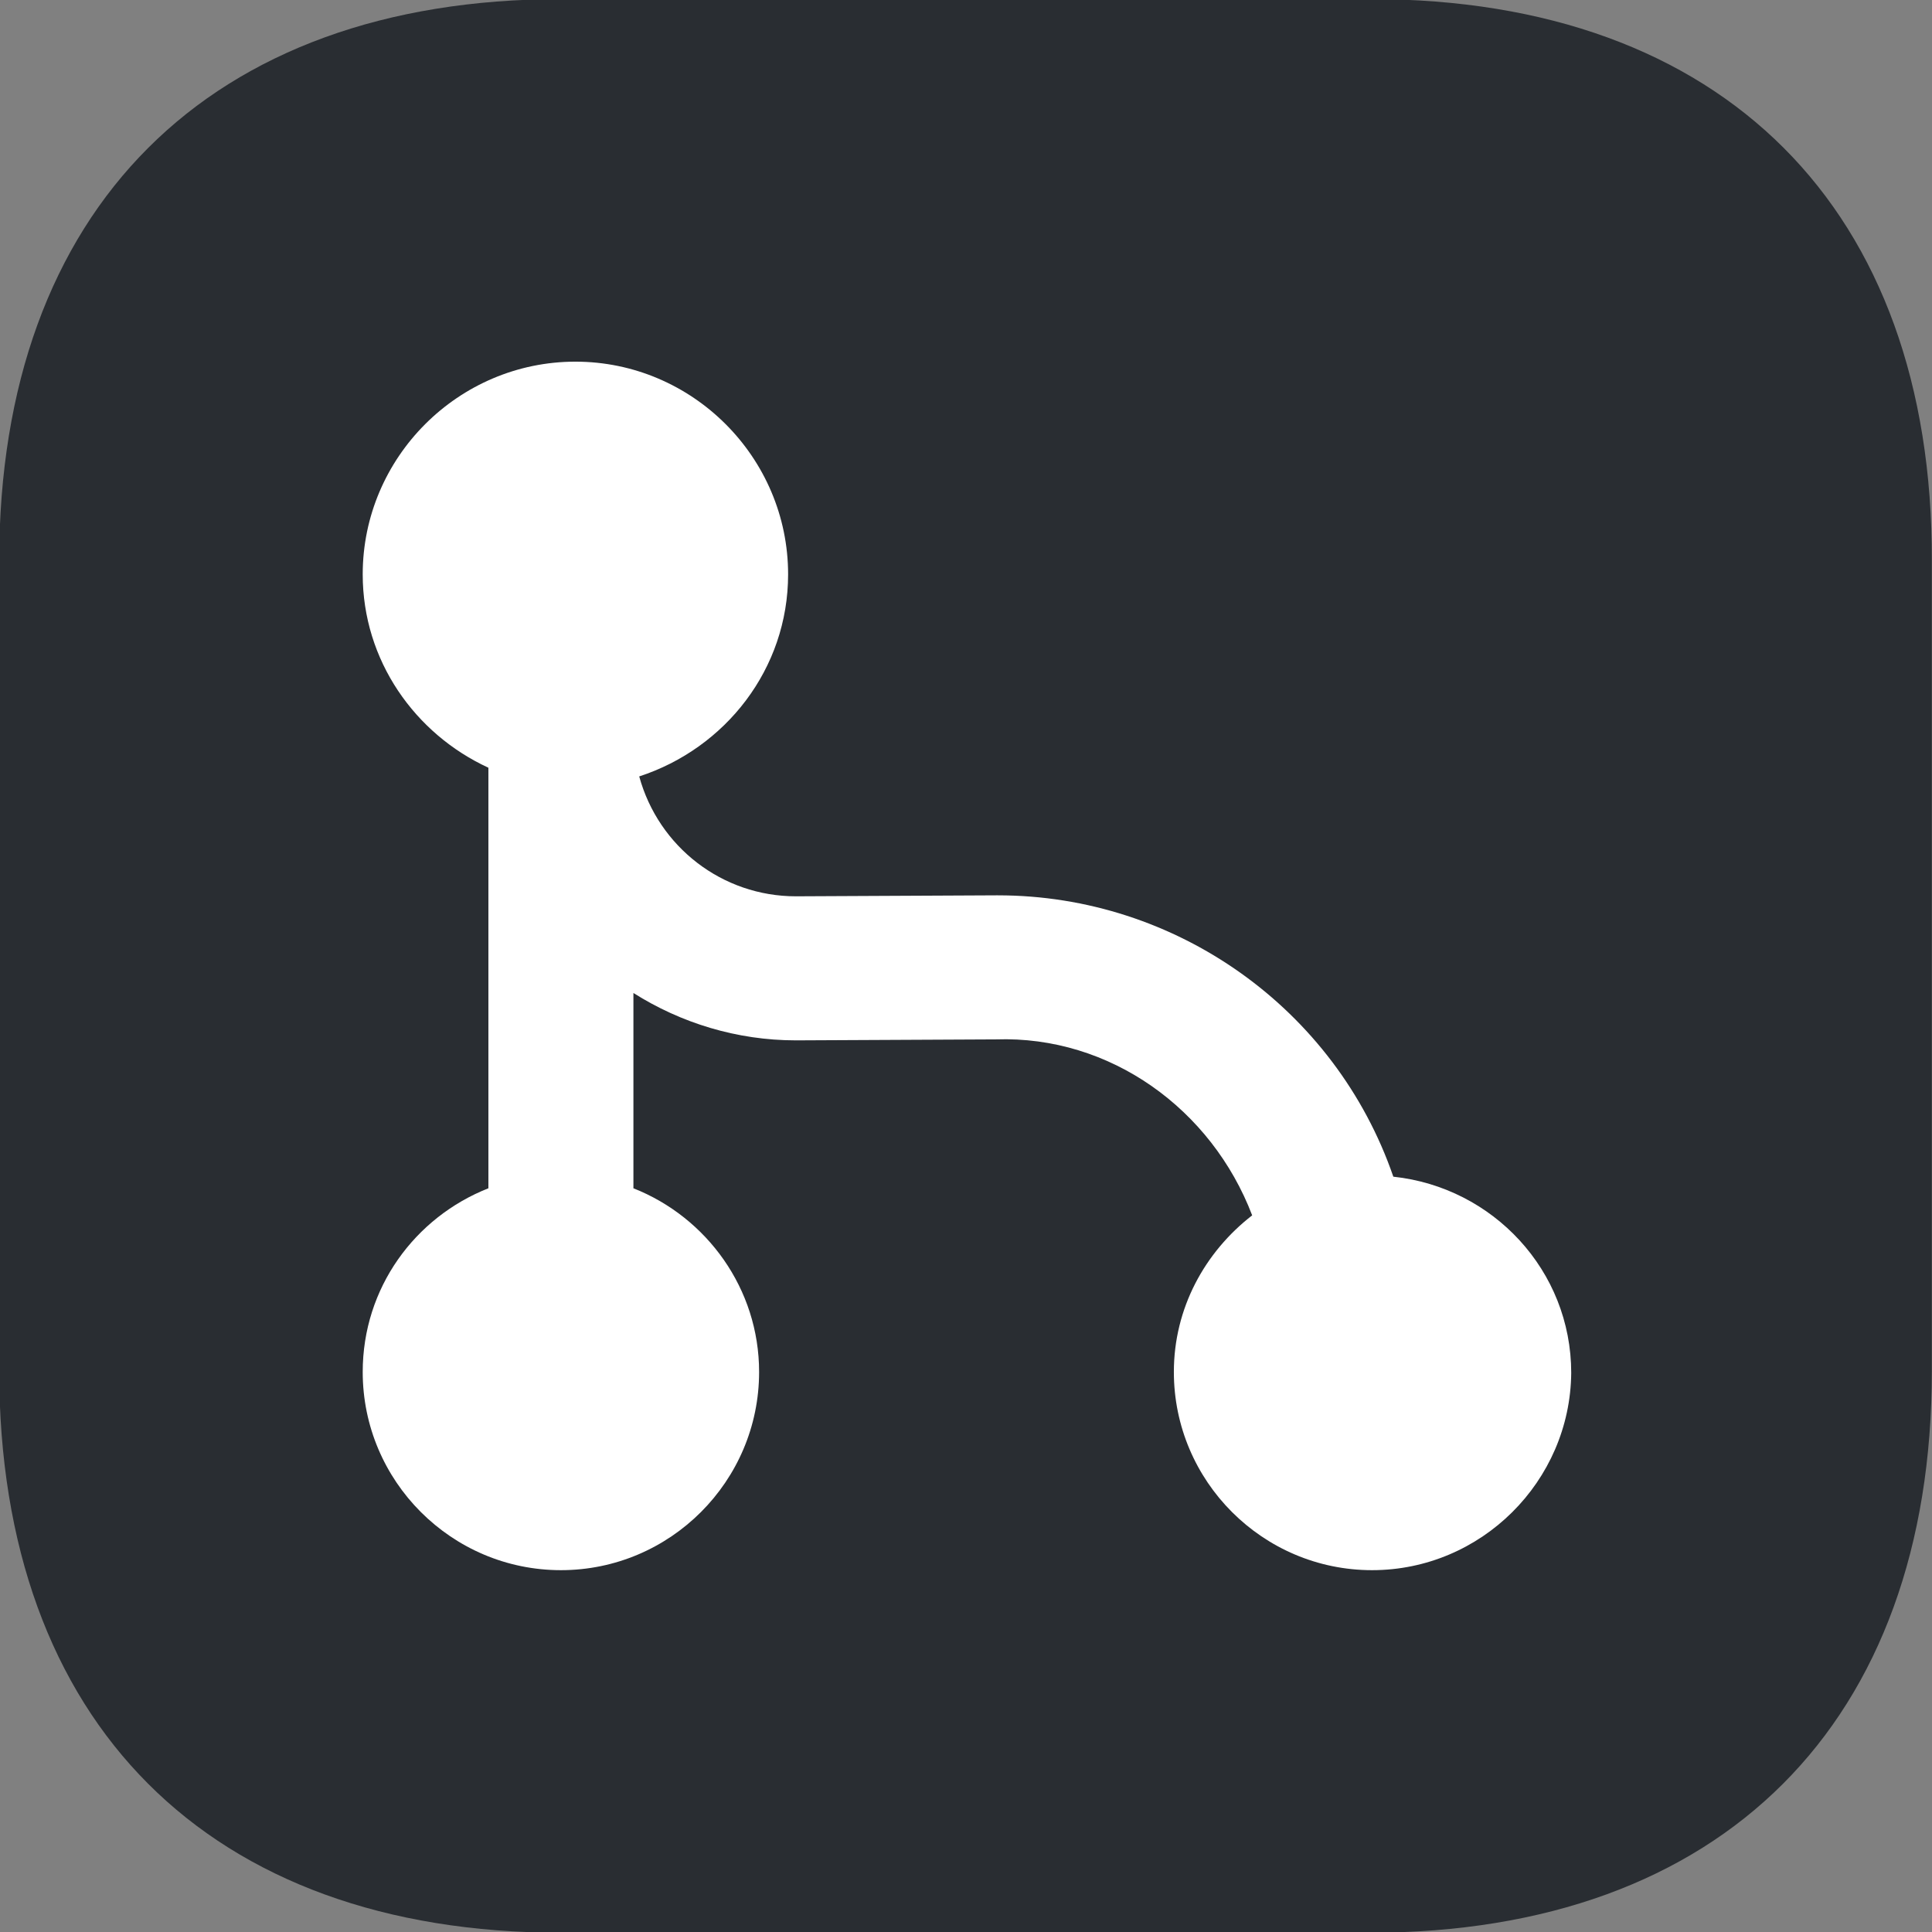 <?xml version="1.0" encoding="UTF-8"?>
<svg fill="none" version="1.1" viewBox="0 0 24 24" xmlns="http://www.w3.org/2000/svg">
 <rect x="0" y="0" width="24" height="24" fill="#808080" stroke="none"/>
 <g transform="matrix(1.201 0 0 1.201 -2.412 -2.413)">
  <rect x="4.171" y="4.116" width="15.74" height="15.101" fill="#fff"/>
  <path d="m16.19 2h-8.38c-3.64 0-5.81 2.17-5.81 5.81v8.37c0 3.65 2.17 5.82 5.81 5.82h8.37c3.64 0 5.81-2.17 5.81-5.81v-8.38c0.01-3.64-2.16-5.81-5.8-5.81zm0.01 16.25c-1.13 0-2.05-0.92-2.05-2.05 0-0.66 0.32-1.24 0.81-1.62-0.42-1.1-1.47-1.86-2.65-1.82l-2.06 0.01h-0.01c-0.61 0-1.19-0.18-1.68-0.49v2.02c0.76 0.3 1.3 1.04 1.3 1.9 0 1.13-0.92 2.05-2.05 2.05s-2.05-0.92-2.05-2.05c0-0.87 0.54-1.6 1.3-1.9v-4.35c-0.76-0.35-1.3-1.11-1.3-2 0-1.21 0.99-2.2 2.2-2.2s2.2 0.99 2.2 2.2c0 0.98-0.65 1.8-1.54 2.09 0.2 0.73 0.86 1.24 1.62 1.24h0.01l2.06-0.01h0.02c1.84 0 3.49 1.17 4.09 2.91 1.03 0.11 1.84 0.97 1.84 2.03-0.01 1.12-0.93 2.04-2.06 2.04z" fill="#292d32"/>
 </g>
</svg>
